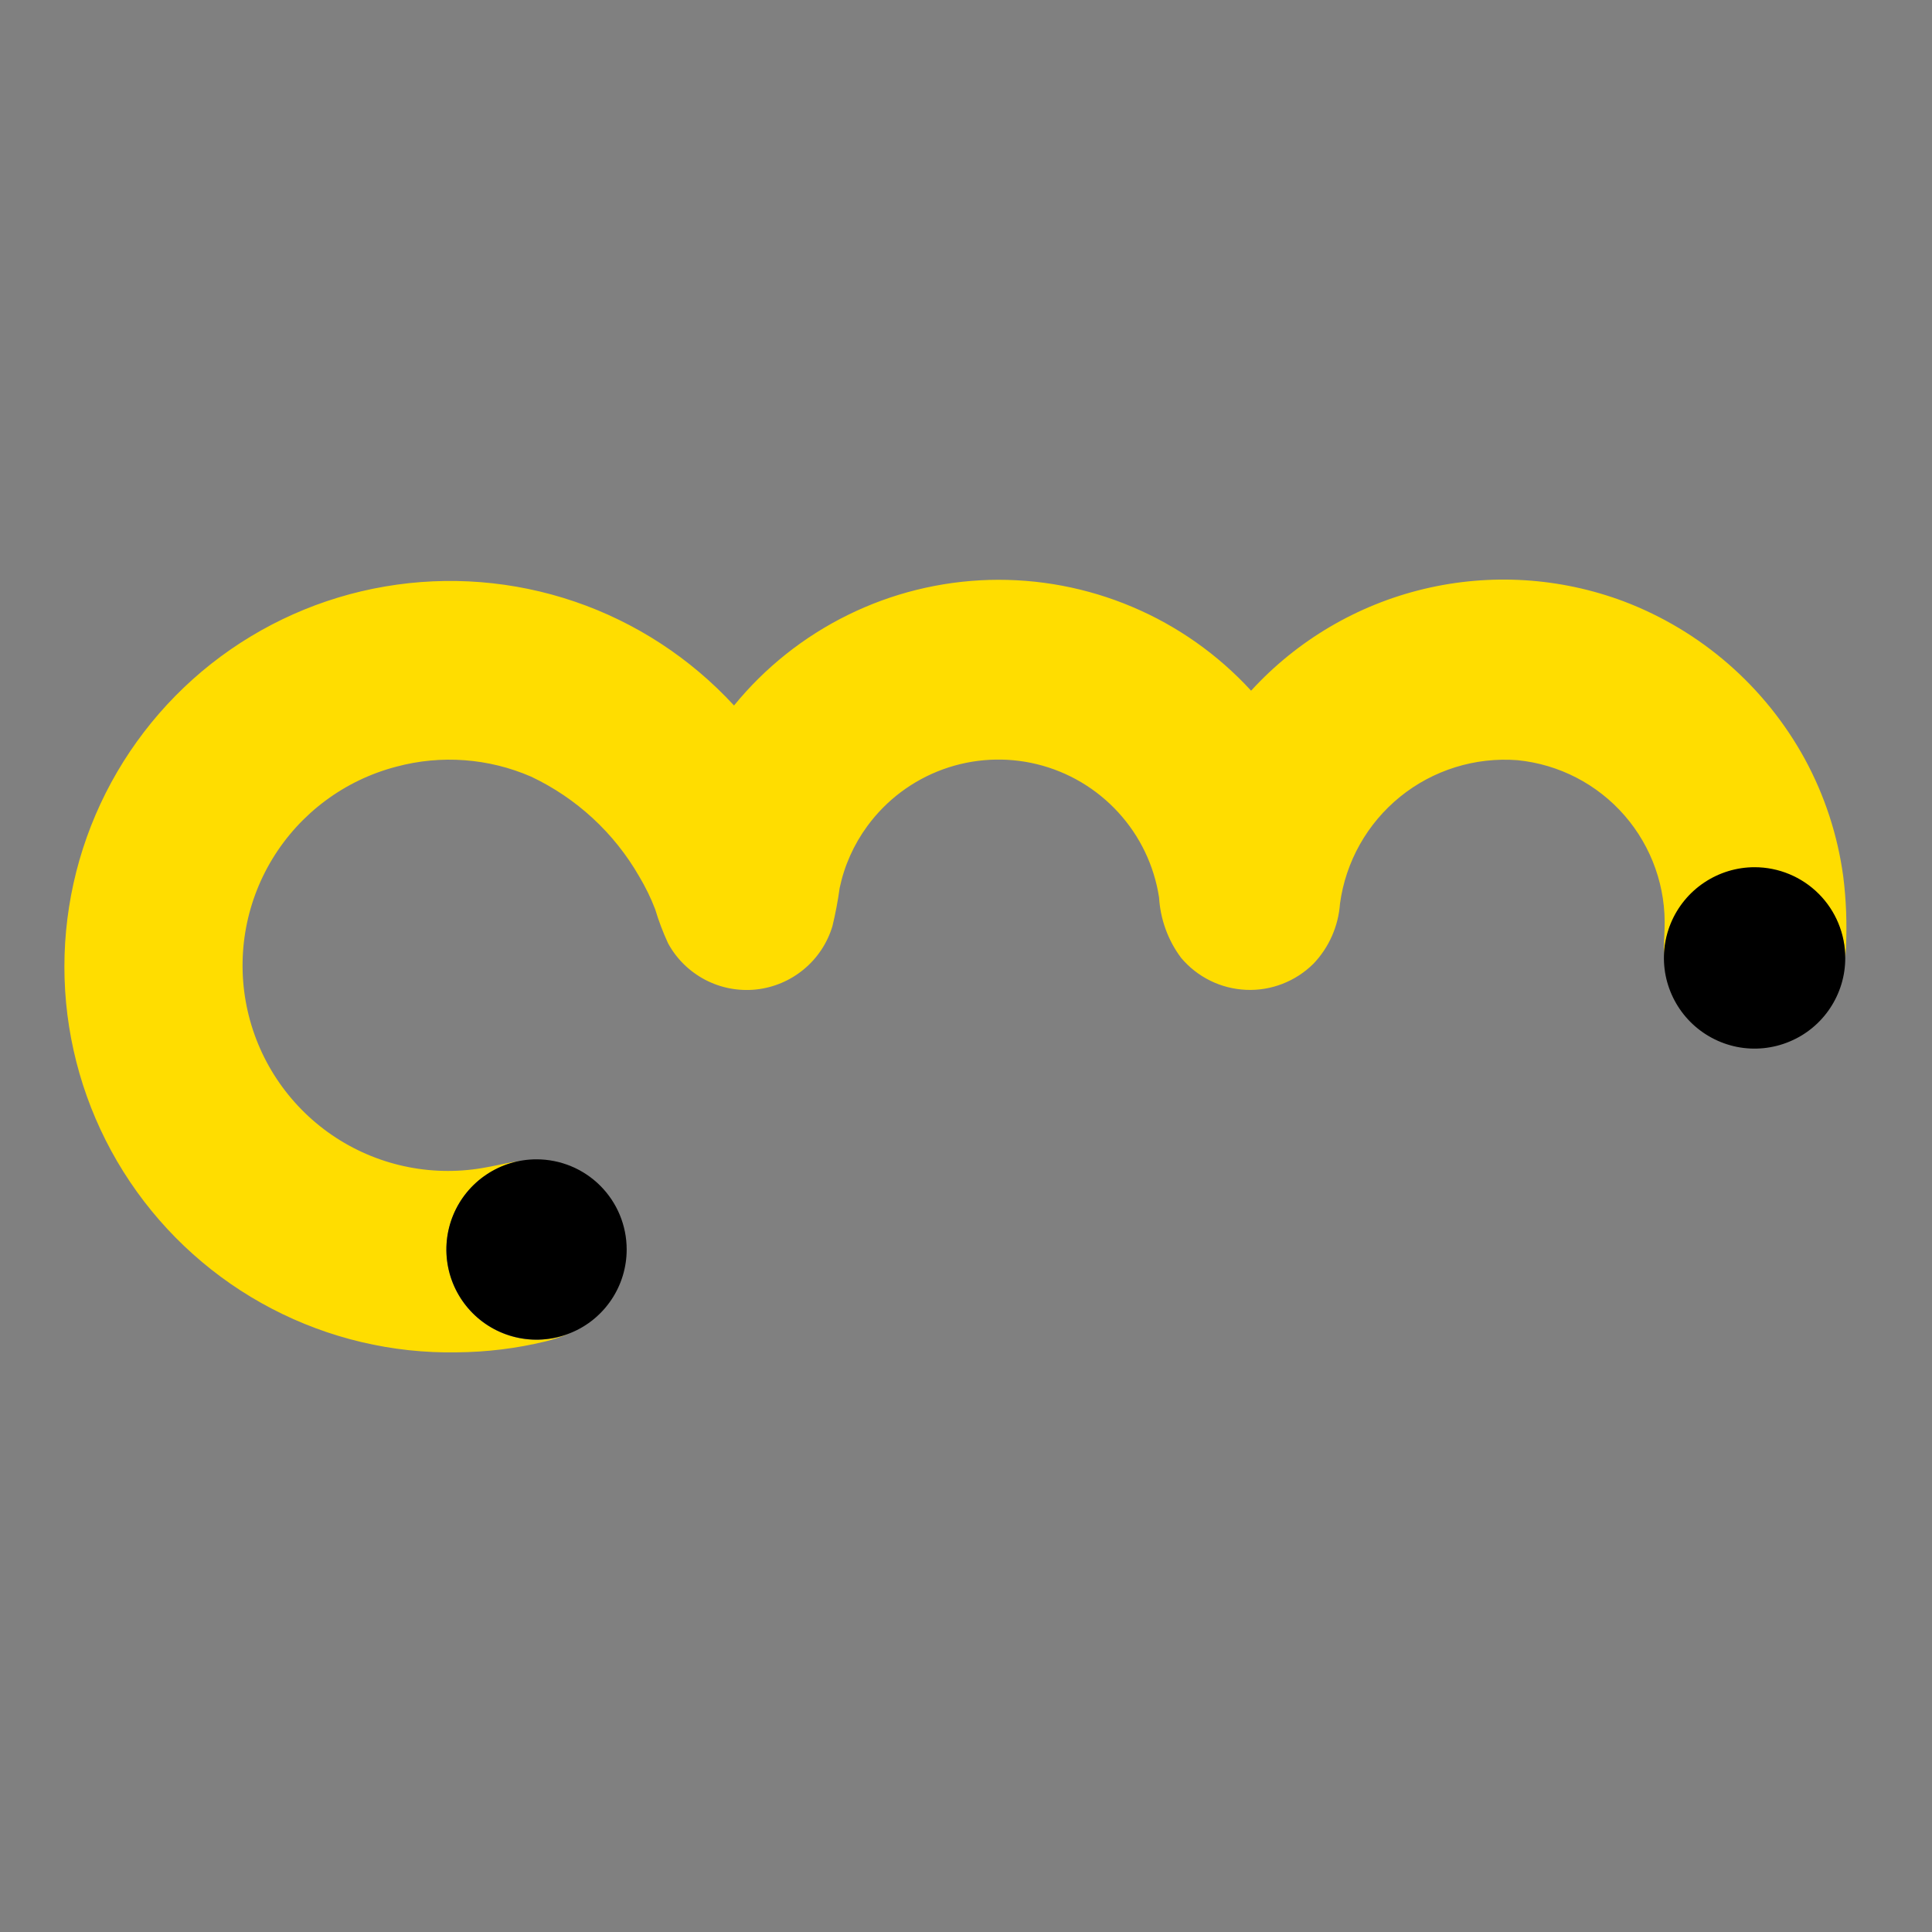 <svg width="30" height="30" viewBox="0 0 30 30" fill="none" xmlns="http://www.w3.org/2000/svg">
<rect x="0" y="0" width="30" height="30" fill="#808080" stroke="none"/>
<path d="M25.838 14.908C25.838 14.896 25.838 14.884 25.838 14.872V14.874C25.838 14.886 25.838 14.897 25.838 14.908Z" fill="white"/>
<path d="M28.622 13.612C28.536 12.973 28.334 12.354 28.026 11.787C27.41 10.661 26.413 9.793 25.214 9.338C24.221 8.966 23.14 8.899 22.108 9.146C21.077 9.393 20.143 9.943 19.427 10.725C18.912 10.164 18.282 9.719 17.58 9.423C16.878 9.126 16.121 8.984 15.36 9.005C14.598 9.027 13.85 9.212 13.166 9.549C12.483 9.885 11.879 10.365 11.398 10.955C10.72 10.219 9.87 9.664 8.923 9.341C7.977 9.019 6.965 8.938 5.979 9.107C4.993 9.275 4.066 9.688 3.28 10.307C2.495 10.927 1.878 11.733 1.484 12.652C1.09 13.571 0.933 14.575 1.026 15.57C1.12 16.566 1.461 17.522 2.019 18.352C2.577 19.182 3.334 19.859 4.22 20.321C5.107 20.784 6.095 21.017 7.095 20.999C7.558 20.995 8.018 20.939 8.468 20.83C8.6 20.798 8.729 20.755 8.855 20.703C8.673 20.776 8.477 20.81 8.28 20.803C8.084 20.796 7.891 20.747 7.714 20.661C7.538 20.574 7.382 20.451 7.256 20.3C7.13 20.149 7.037 19.973 6.984 19.784C6.931 19.594 6.918 19.396 6.946 19.201C6.975 19.007 7.044 18.82 7.149 18.654C7.255 18.488 7.394 18.346 7.558 18.238C7.722 18.129 7.907 18.056 8.101 18.023C7.926 18.047 7.753 18.089 7.568 18.123C6.754 18.282 5.911 18.118 5.216 17.666C4.521 17.213 4.03 16.508 3.846 15.7C3.662 14.892 3.8 14.043 4.231 13.335C4.662 12.627 5.352 12.114 6.154 11.905C6.849 11.718 7.587 11.773 8.248 12.06C8.951 12.393 9.536 12.932 9.924 13.607C10.022 13.771 10.106 13.942 10.174 14.12C10.228 14.301 10.295 14.477 10.374 14.648C10.505 14.889 10.705 15.085 10.948 15.213C11.191 15.341 11.466 15.393 11.739 15.365C12.012 15.336 12.27 15.227 12.481 15.052C12.693 14.877 12.847 14.644 12.926 14.381C12.973 14.186 13.011 13.988 13.038 13.789C13.111 13.441 13.258 13.113 13.468 12.827C13.763 12.424 14.171 12.118 14.64 11.947C15.11 11.776 15.619 11.748 16.104 11.867C16.589 11.986 17.027 12.246 17.364 12.614C17.702 12.982 17.922 13.442 17.998 13.936C18.018 14.274 18.136 14.6 18.339 14.872C18.463 15.02 18.617 15.141 18.791 15.227C18.964 15.313 19.154 15.361 19.347 15.37C19.541 15.379 19.734 15.347 19.914 15.277C20.095 15.207 20.259 15.1 20.396 14.964C20.637 14.711 20.782 14.382 20.807 14.034C20.895 13.38 21.23 12.786 21.742 12.371C22.254 11.957 22.906 11.754 23.563 11.804C24.207 11.868 24.802 12.175 25.227 12.664C25.651 13.152 25.873 13.784 25.847 14.43C25.841 14.584 25.833 14.729 25.838 14.872C25.843 14.502 25.994 14.149 26.257 13.889C26.521 13.629 26.877 13.483 27.247 13.484C27.617 13.484 27.973 13.63 28.236 13.891C28.499 14.151 28.649 14.505 28.653 14.875V14.881C28.658 14.824 28.662 14.767 28.664 14.71C28.681 14.343 28.668 13.976 28.622 13.612Z" fill="#FFDD00"/>
<path d="M28.653 14.874C28.654 15.153 28.571 15.425 28.416 15.657C28.262 15.888 28.042 16.069 27.784 16.175C27.527 16.282 27.244 16.31 26.971 16.256C26.698 16.201 26.447 16.067 26.25 15.87C26.053 15.673 25.919 15.422 25.864 15.149C25.81 14.876 25.838 14.593 25.944 14.336C26.051 14.078 26.232 13.858 26.463 13.704C26.695 13.549 26.967 13.466 27.245 13.466C27.619 13.466 27.977 13.615 28.241 13.879C28.505 14.143 28.653 14.501 28.653 14.874Z" fill="black"/>
<path d="M9.731 19.402C9.731 19.679 9.649 19.95 9.495 20.18C9.341 20.41 9.123 20.59 8.867 20.695C8.611 20.801 8.33 20.829 8.058 20.775C7.787 20.721 7.537 20.588 7.341 20.392C7.146 20.196 7.012 19.947 6.958 19.675C6.904 19.404 6.932 19.122 7.038 18.866C7.144 18.611 7.323 18.392 7.554 18.238C7.784 18.084 8.054 18.002 8.331 18.002C8.703 18.002 9.059 18.15 9.321 18.412C9.584 18.675 9.731 19.031 9.731 19.402Z" fill="black"/>
</svg>
